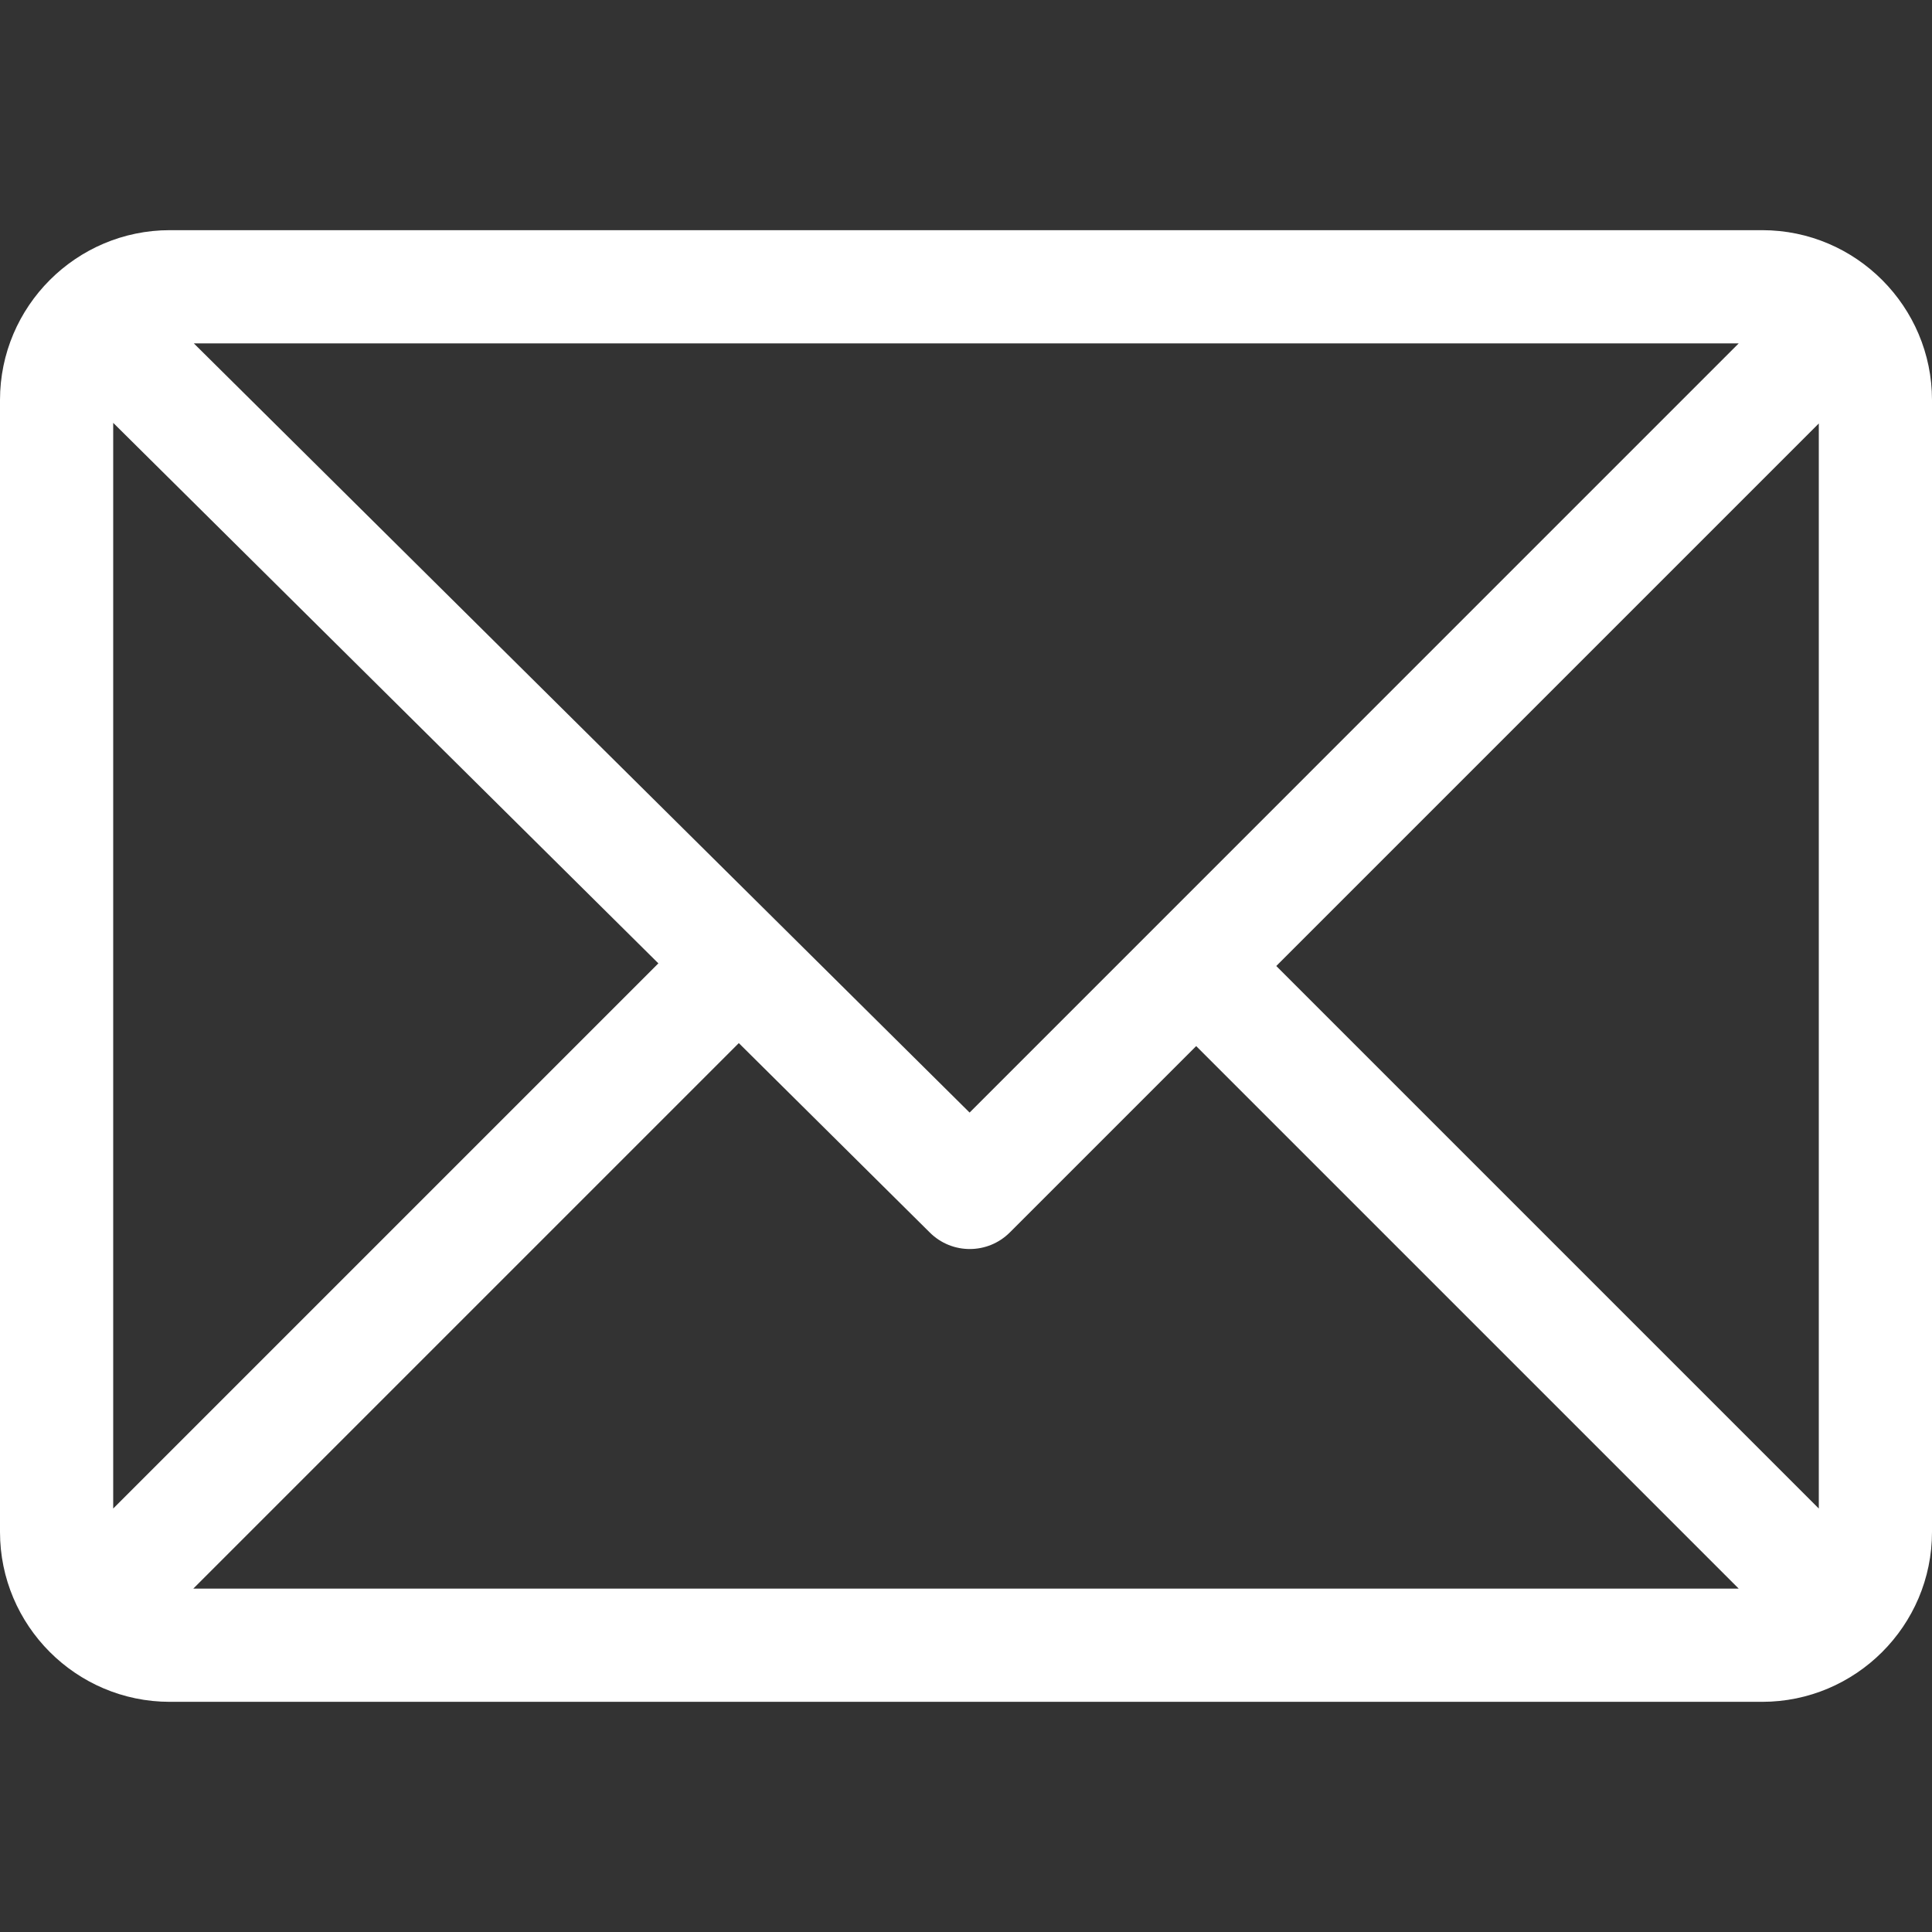 <svg width="22" height="22" viewBox="0 0 22 22" fill="none" xmlns="http://www.w3.org/2000/svg">
<rect x="0" y="0" width="22" height="22" fill="#333333" stroke="none"/>
<path d="M20.066 2.621H1.934C0.869 2.621 0 3.489 0 4.555V17.445C0 18.508 0.865 19.379 1.934 19.379H20.066C21.129 19.379 22 18.514 22 17.445V4.555C22 3.493 21.135 2.621 20.066 2.621ZM19.799 3.91L11.041 12.669L2.207 3.91H19.799ZM1.289 17.178V4.815L7.497 10.97L1.289 17.178ZM2.201 18.09L8.413 11.878L10.589 14.036C10.841 14.286 11.248 14.285 11.499 14.034L13.621 11.912L19.799 18.09H2.201ZM20.711 17.178L14.533 11L20.711 4.822V17.178Z" fill="white"/>
</svg>

